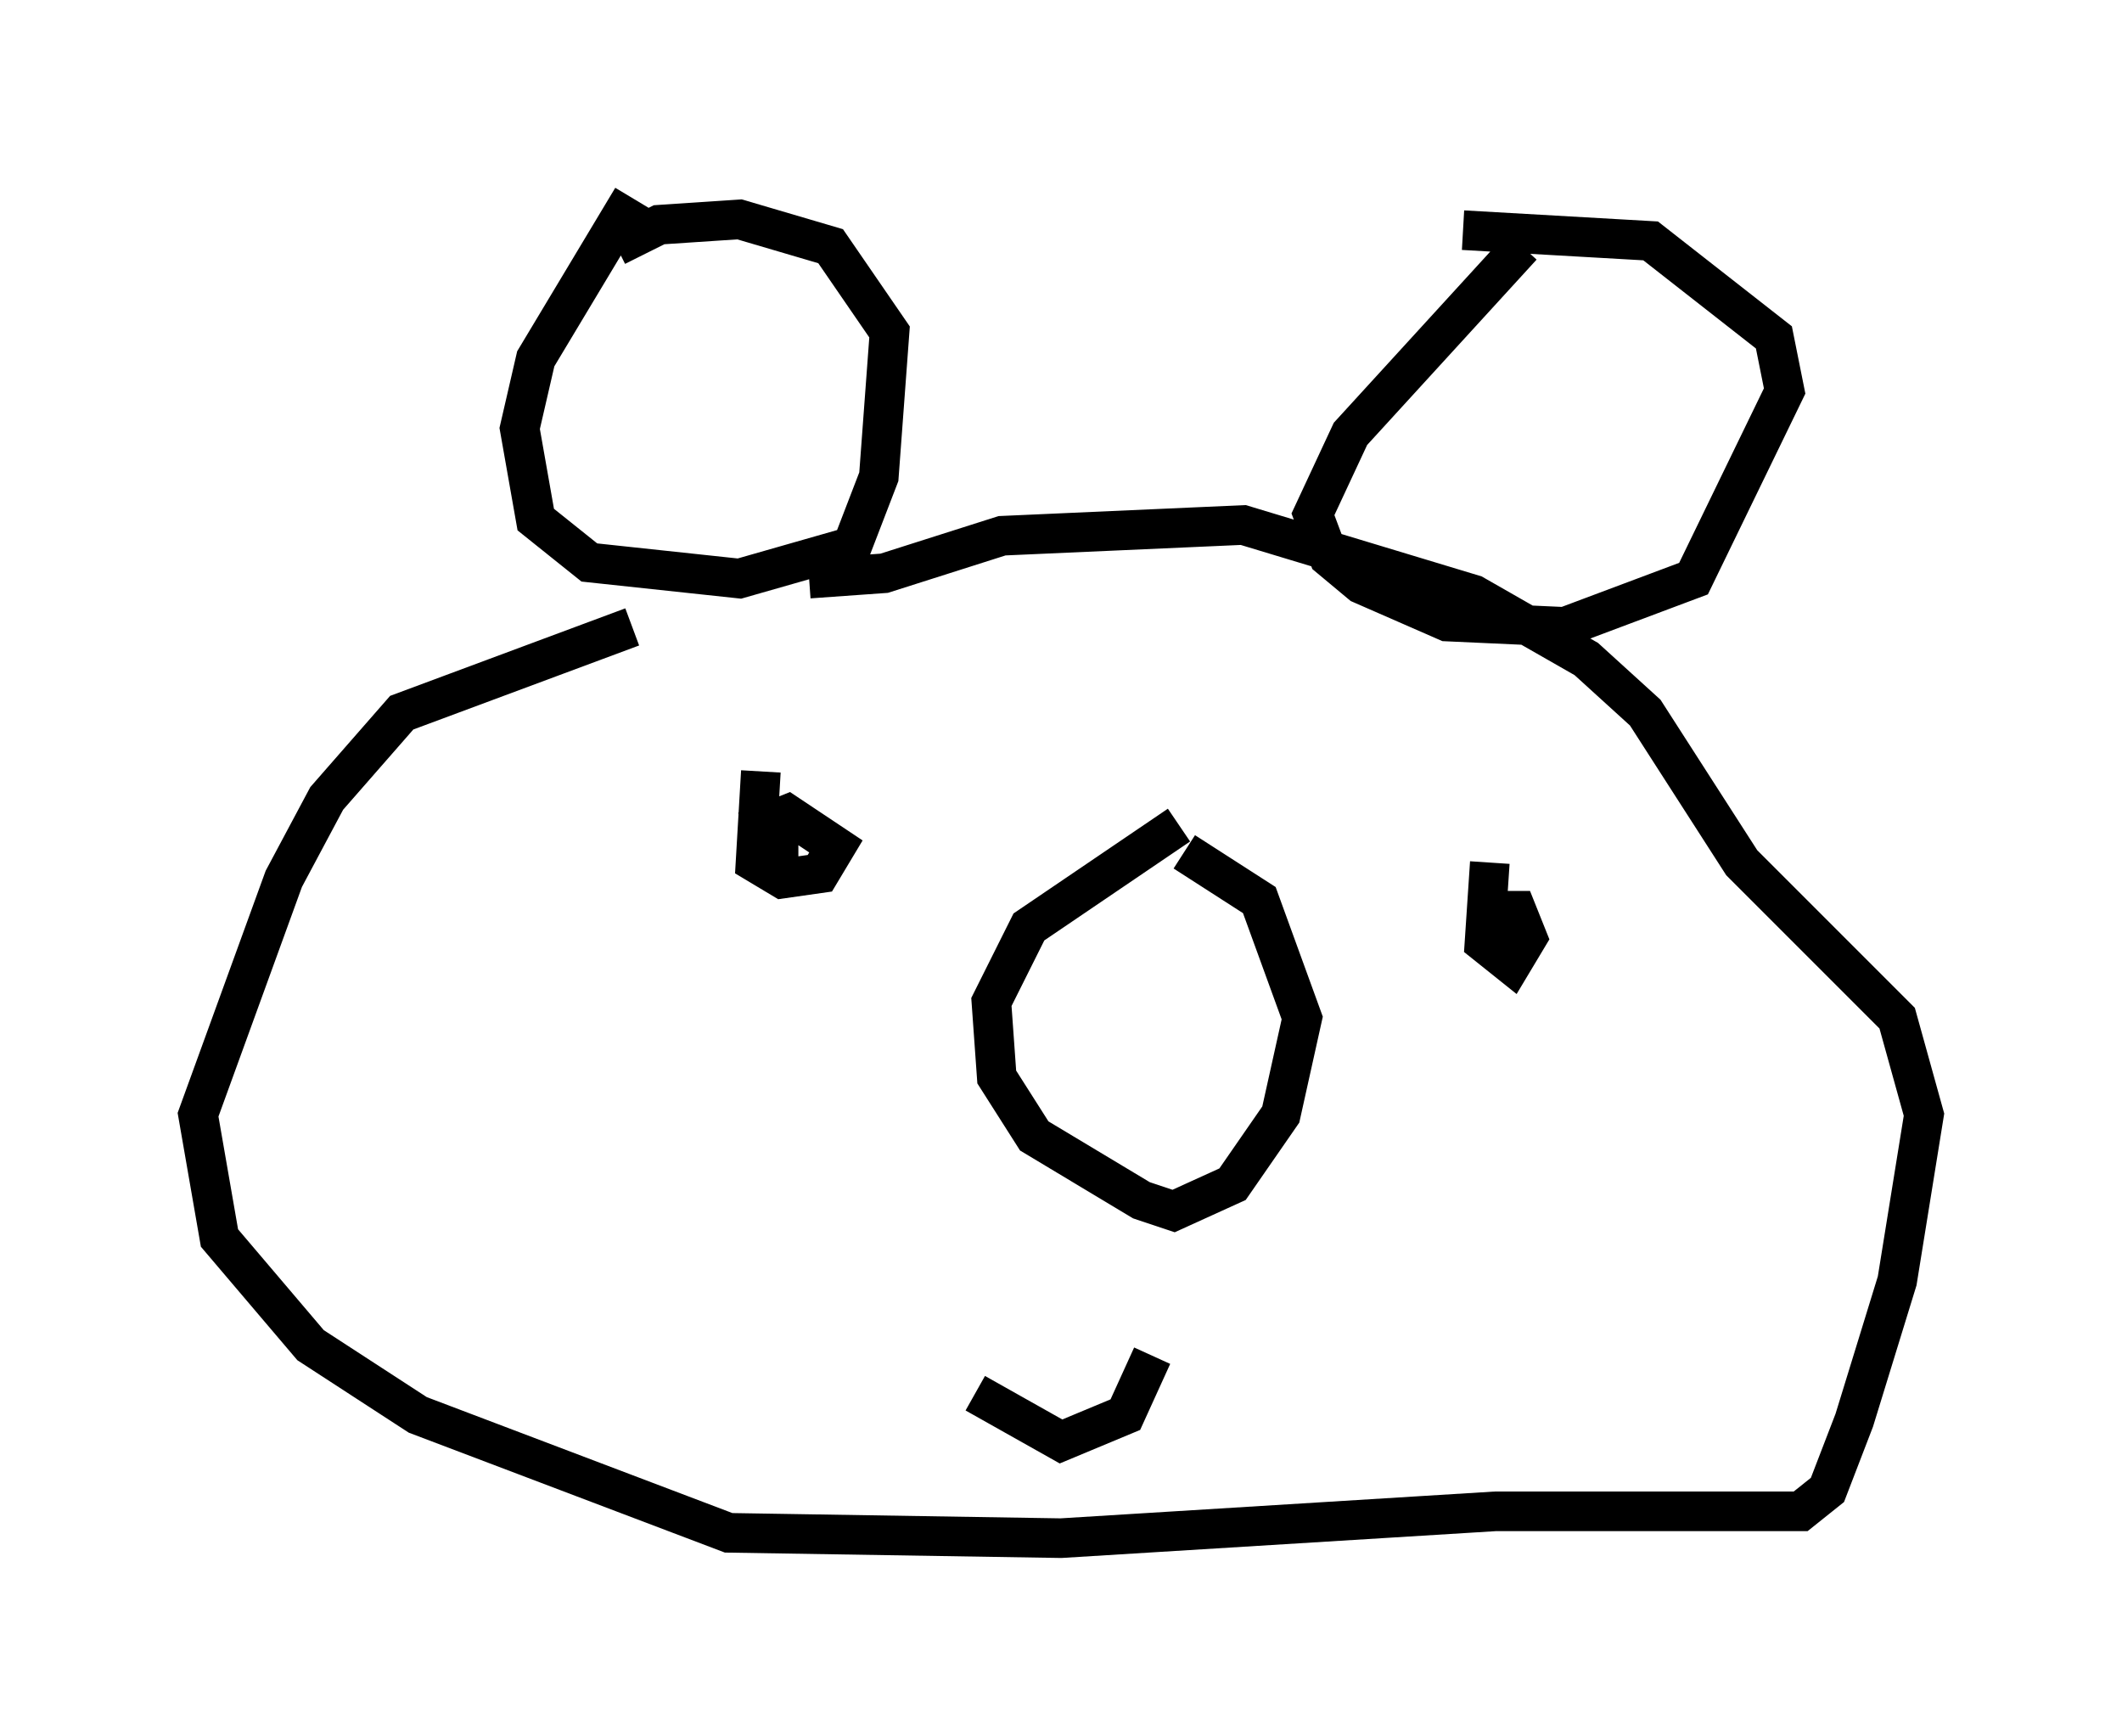 <?xml version="1.0" encoding="utf-8" ?>
<svg baseProfile="full" height="43.829" version="1.1" width="53.572" xmlns="http://www.w3.org/2000/svg" xmlns:ev="http://www.w3.org/2001/xml-events" xmlns:xlink="http://www.w3.org/1999/xlink"><defs /><rect fill="white" height="43.829" width="53.572" x="0" y="0" /><path d="M21.915, 14.878 m-5.954, 0.947 l-5.819, 2.165 -1.894, 2.165 l-1.083, 2.03 -2.165, 5.954 l0.541, 3.112 2.3, 2.706 l2.706, 1.759 7.848, 2.977 l8.39, 0.135 10.961, -0.677 l7.713, 0.0 0.677, -0.541 l0.677, -1.759 1.083, -3.518 l0.677, -4.195 -0.677, -2.436 l-3.924, -3.924 -2.436, -3.789 l-1.488, -1.353 -2.842, -1.624 l-5.819, -1.759 -6.089, 0.271 l-2.977, 0.947 -1.894, 0.135 m17.997, -8.39 l-4.33, 4.736 -0.947, 2.03 l0.406, 1.083 0.812, 0.677 l2.165, 0.947 2.977, 0.135 l3.248, -1.218 2.3, -4.736 l-0.271, -1.353 -3.112, -2.436 l-4.736, -0.271 m-20.974, -0.812 l-2.436, 4.059 -0.406, 1.759 l0.406, 2.3 1.353, 1.083 l3.789, 0.406 2.842, -0.812 l0.677, -1.759 0.271, -3.654 l-1.488, -2.165 -2.3, -0.677 l-2.03, 0.135 -1.083, 0.541 m14.208, 14.614 l-3.789, 2.571 -0.947, 1.894 l0.135, 1.894 0.947, 1.488 l2.706, 1.624 0.812, 0.271 l1.488, -0.677 1.218, -1.759 l0.541, -2.436 -1.083, -2.977 l-1.894, -1.218 m-10.69, -2.03 l-0.135, 2.3 0.677, 0.406 l0.947, -0.135 0.406, -0.677 l-1.218, -0.812 -0.677, 0.271 l0.135, 0.677 0.812, 0.0 m17.456, 0.271 l-0.135, 2.03 0.677, 0.541 l0.406, -0.677 -0.271, -0.677 l-0.541, 0.0 m-13.126, 12.178 l2.165, 1.218 1.624, -0.677 l0.677, -1.488 " fill="none" stroke="black" stroke-width="1" /></svg>